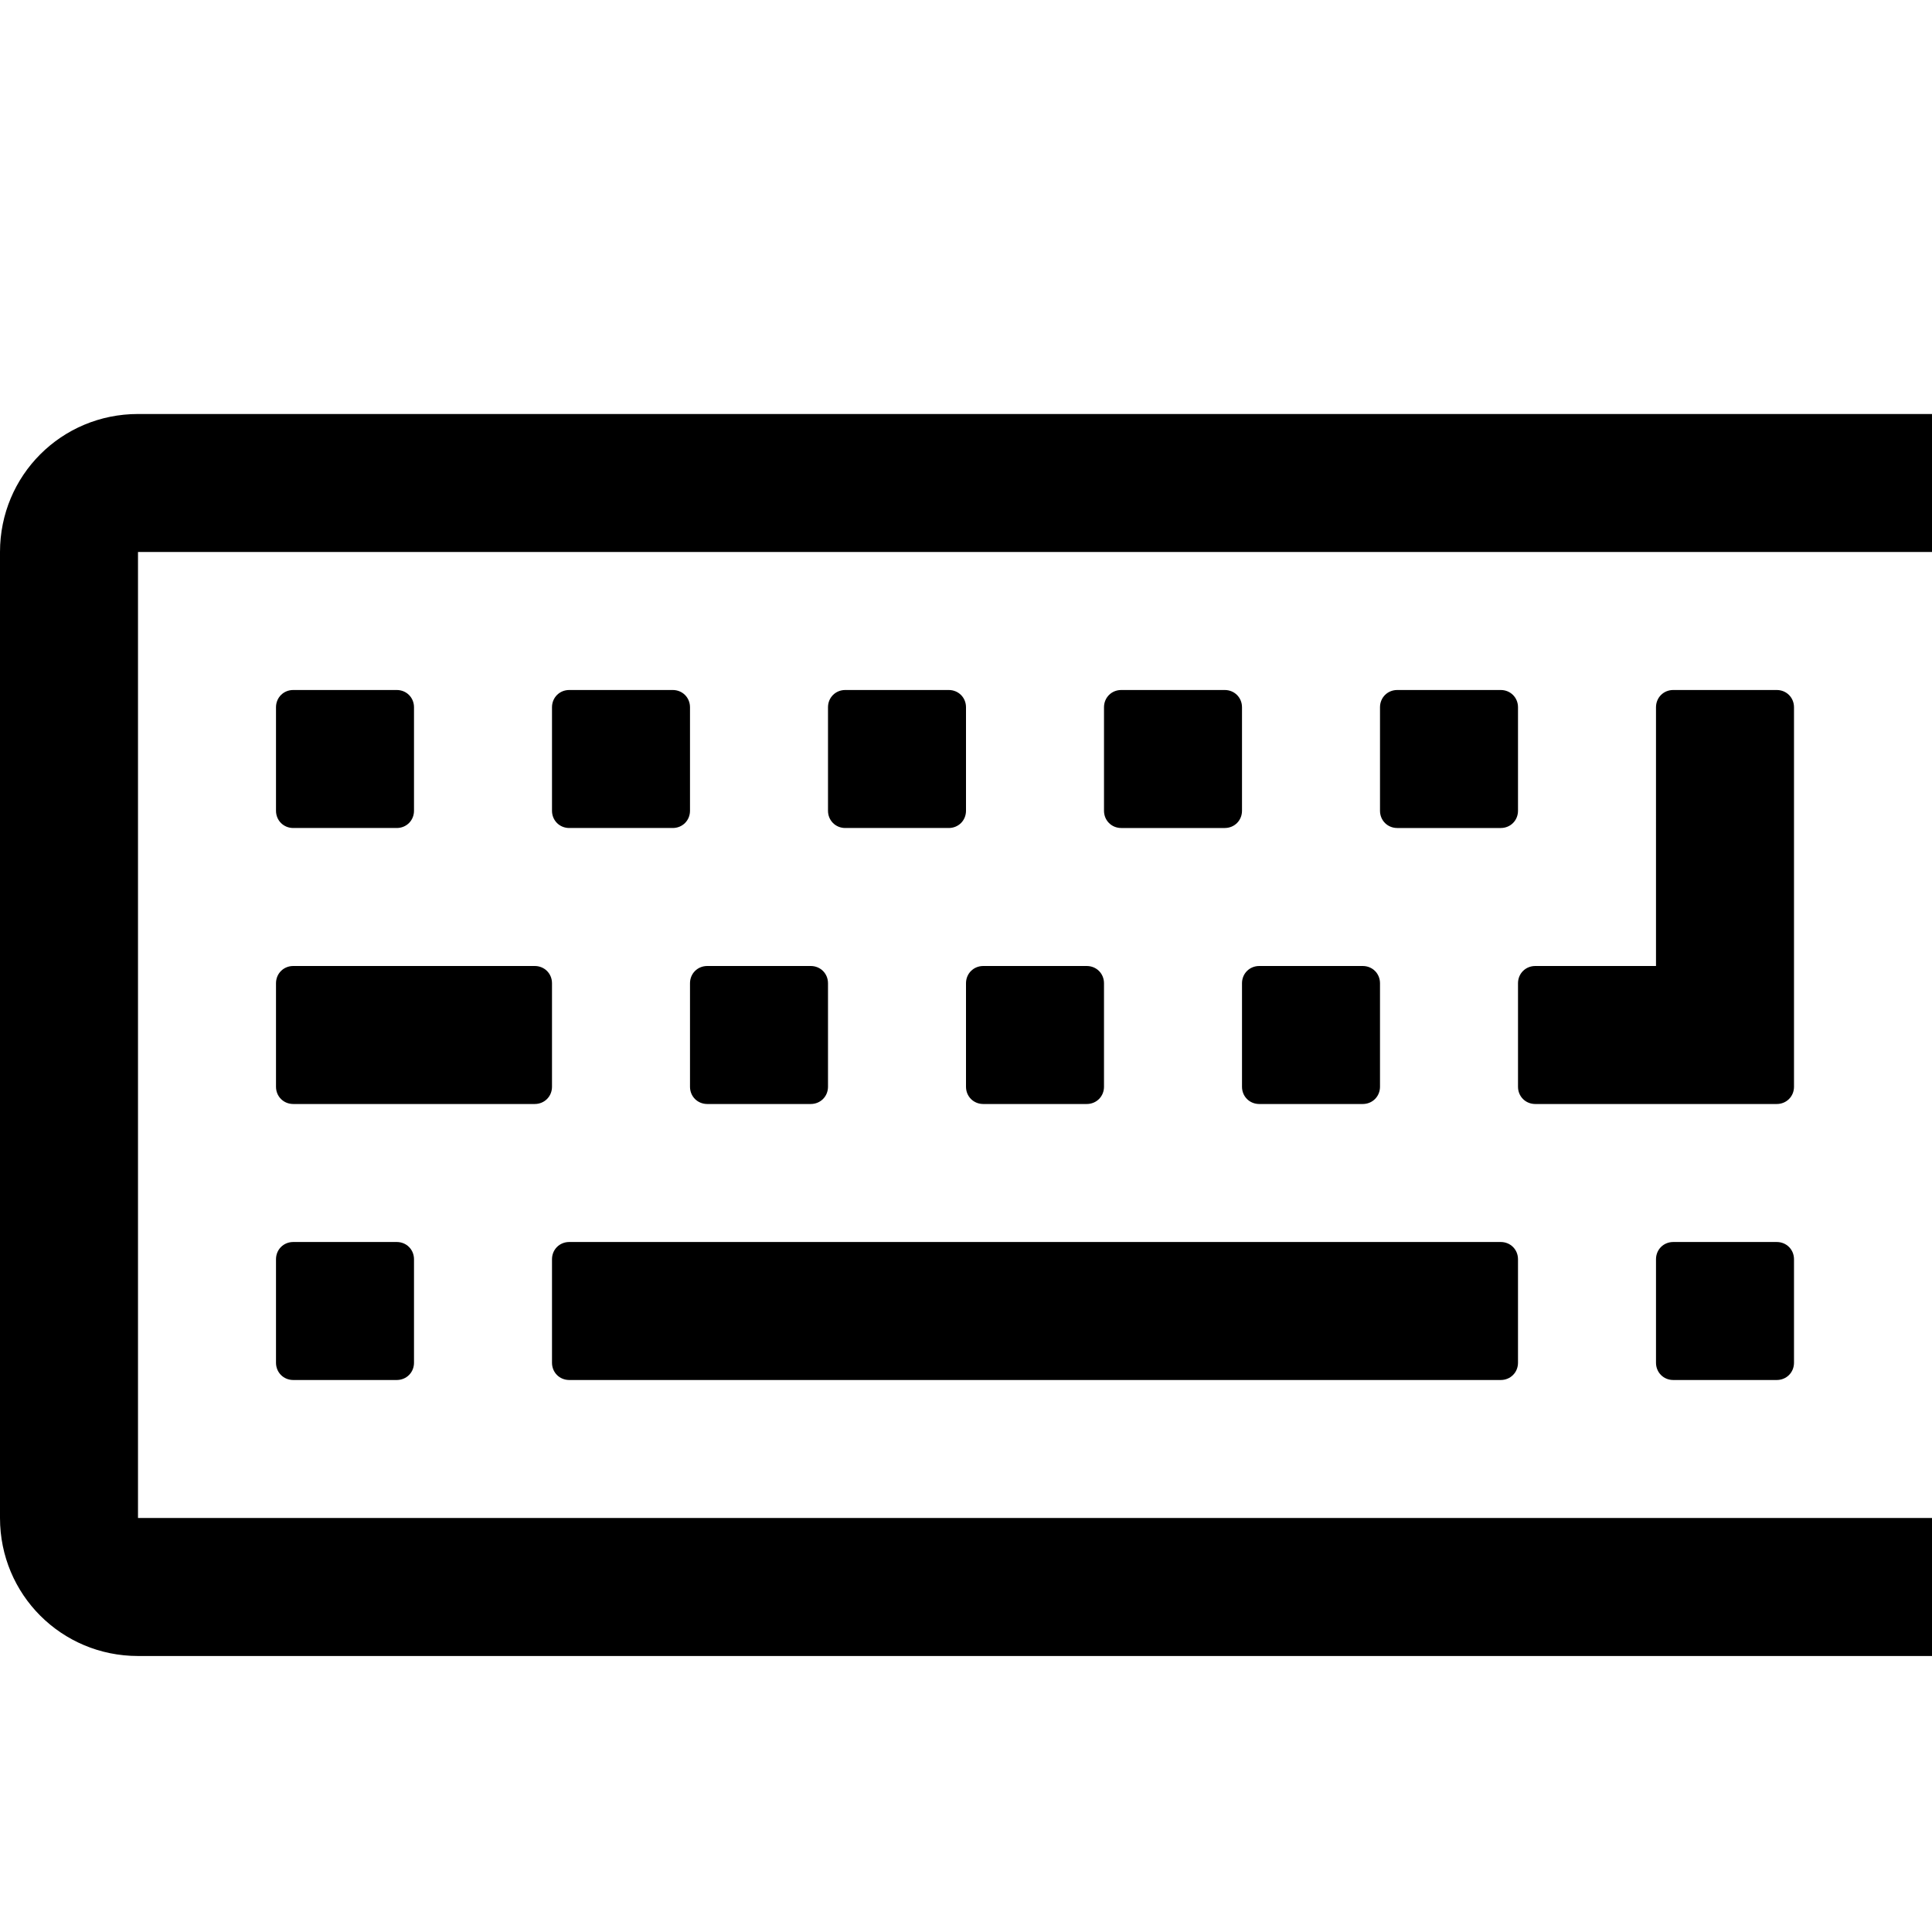 <svg viewBox="0 0 1792 1792" xmlns="http://www.w3.org/2000/svg" fill="currentColor"><path d="M384 1168v96c0 9-7 16-16 16h-96c-9 0-16-7-16-16v-96c0-9 7-16 16-16h96c9 0 16 7 16 16zm128-256v96c0 9-7 16-16 16H272c-9 0-16-7-16-16v-96c0-9 7-16 16-16h224c9 0 16 7 16 16zM384 656v96c0 9-7 16-16 16h-96c-9 0-16-7-16-16v-96c0-9 7-16 16-16h96c9 0 16 7 16 16zm1024 512v96c0 9-7 16-16 16H528c-9 0-16-7-16-16v-96c0-9 7-16 16-16h864c9 0 16 7 16 16zM768 912v96c0 9-7 16-16 16h-96c-9 0-16-7-16-16v-96c0-9 7-16 16-16h96c9 0 16 7 16 16zM640 656v96c0 9-7 16-16 16h-96c-9 0-16-7-16-16v-96c0-9 7-16 16-16h96c9 0 16 7 16 16zm384 256v96c0 9-7 16-16 16h-96c-9 0-16-7-16-16v-96c0-9 7-16 16-16h96c9 0 16 7 16 16zM896 656v96c0 9-7 16-16 16h-96c-9 0-16-7-16-16v-96c0-9 7-16 16-16h96c9 0 16 7 16 16zm384 256v96c0 9-7 16-16 16h-96c-9 0-16-7-16-16v-96c0-9 7-16 16-16h96c9 0 16 7 16 16zm384 256v96c0 9-7 16-16 16h-96c-9 0-16-7-16-16v-96c0-9 7-16 16-16h96c9 0 16 7 16 16zm-512-512v96c0 9-7 16-16 16h-96c-9 0-16-7-16-16v-96c0-9 7-16 16-16h96c9 0 16 7 16 16zm256 0v96c0 9-7 16-16 16h-96c-9 0-16-7-16-16v-96c0-9 7-16 16-16h96c9 0 16 7 16 16zm256 0v352c0 9-7 16-16 16h-224c-9 0-16-7-16-16v-96c0-9 7-16 16-16h112V656c0-9 7-16 16-16h96c9 0 16 7 16 16zm128 752V512H128v896h1664zm128-896v896c0 71-57 128-128 128H128c-71 0-128-57-128-128V512c0-71 57-128 128-128h1664c71 0 128 57 128 128z"/></svg>
